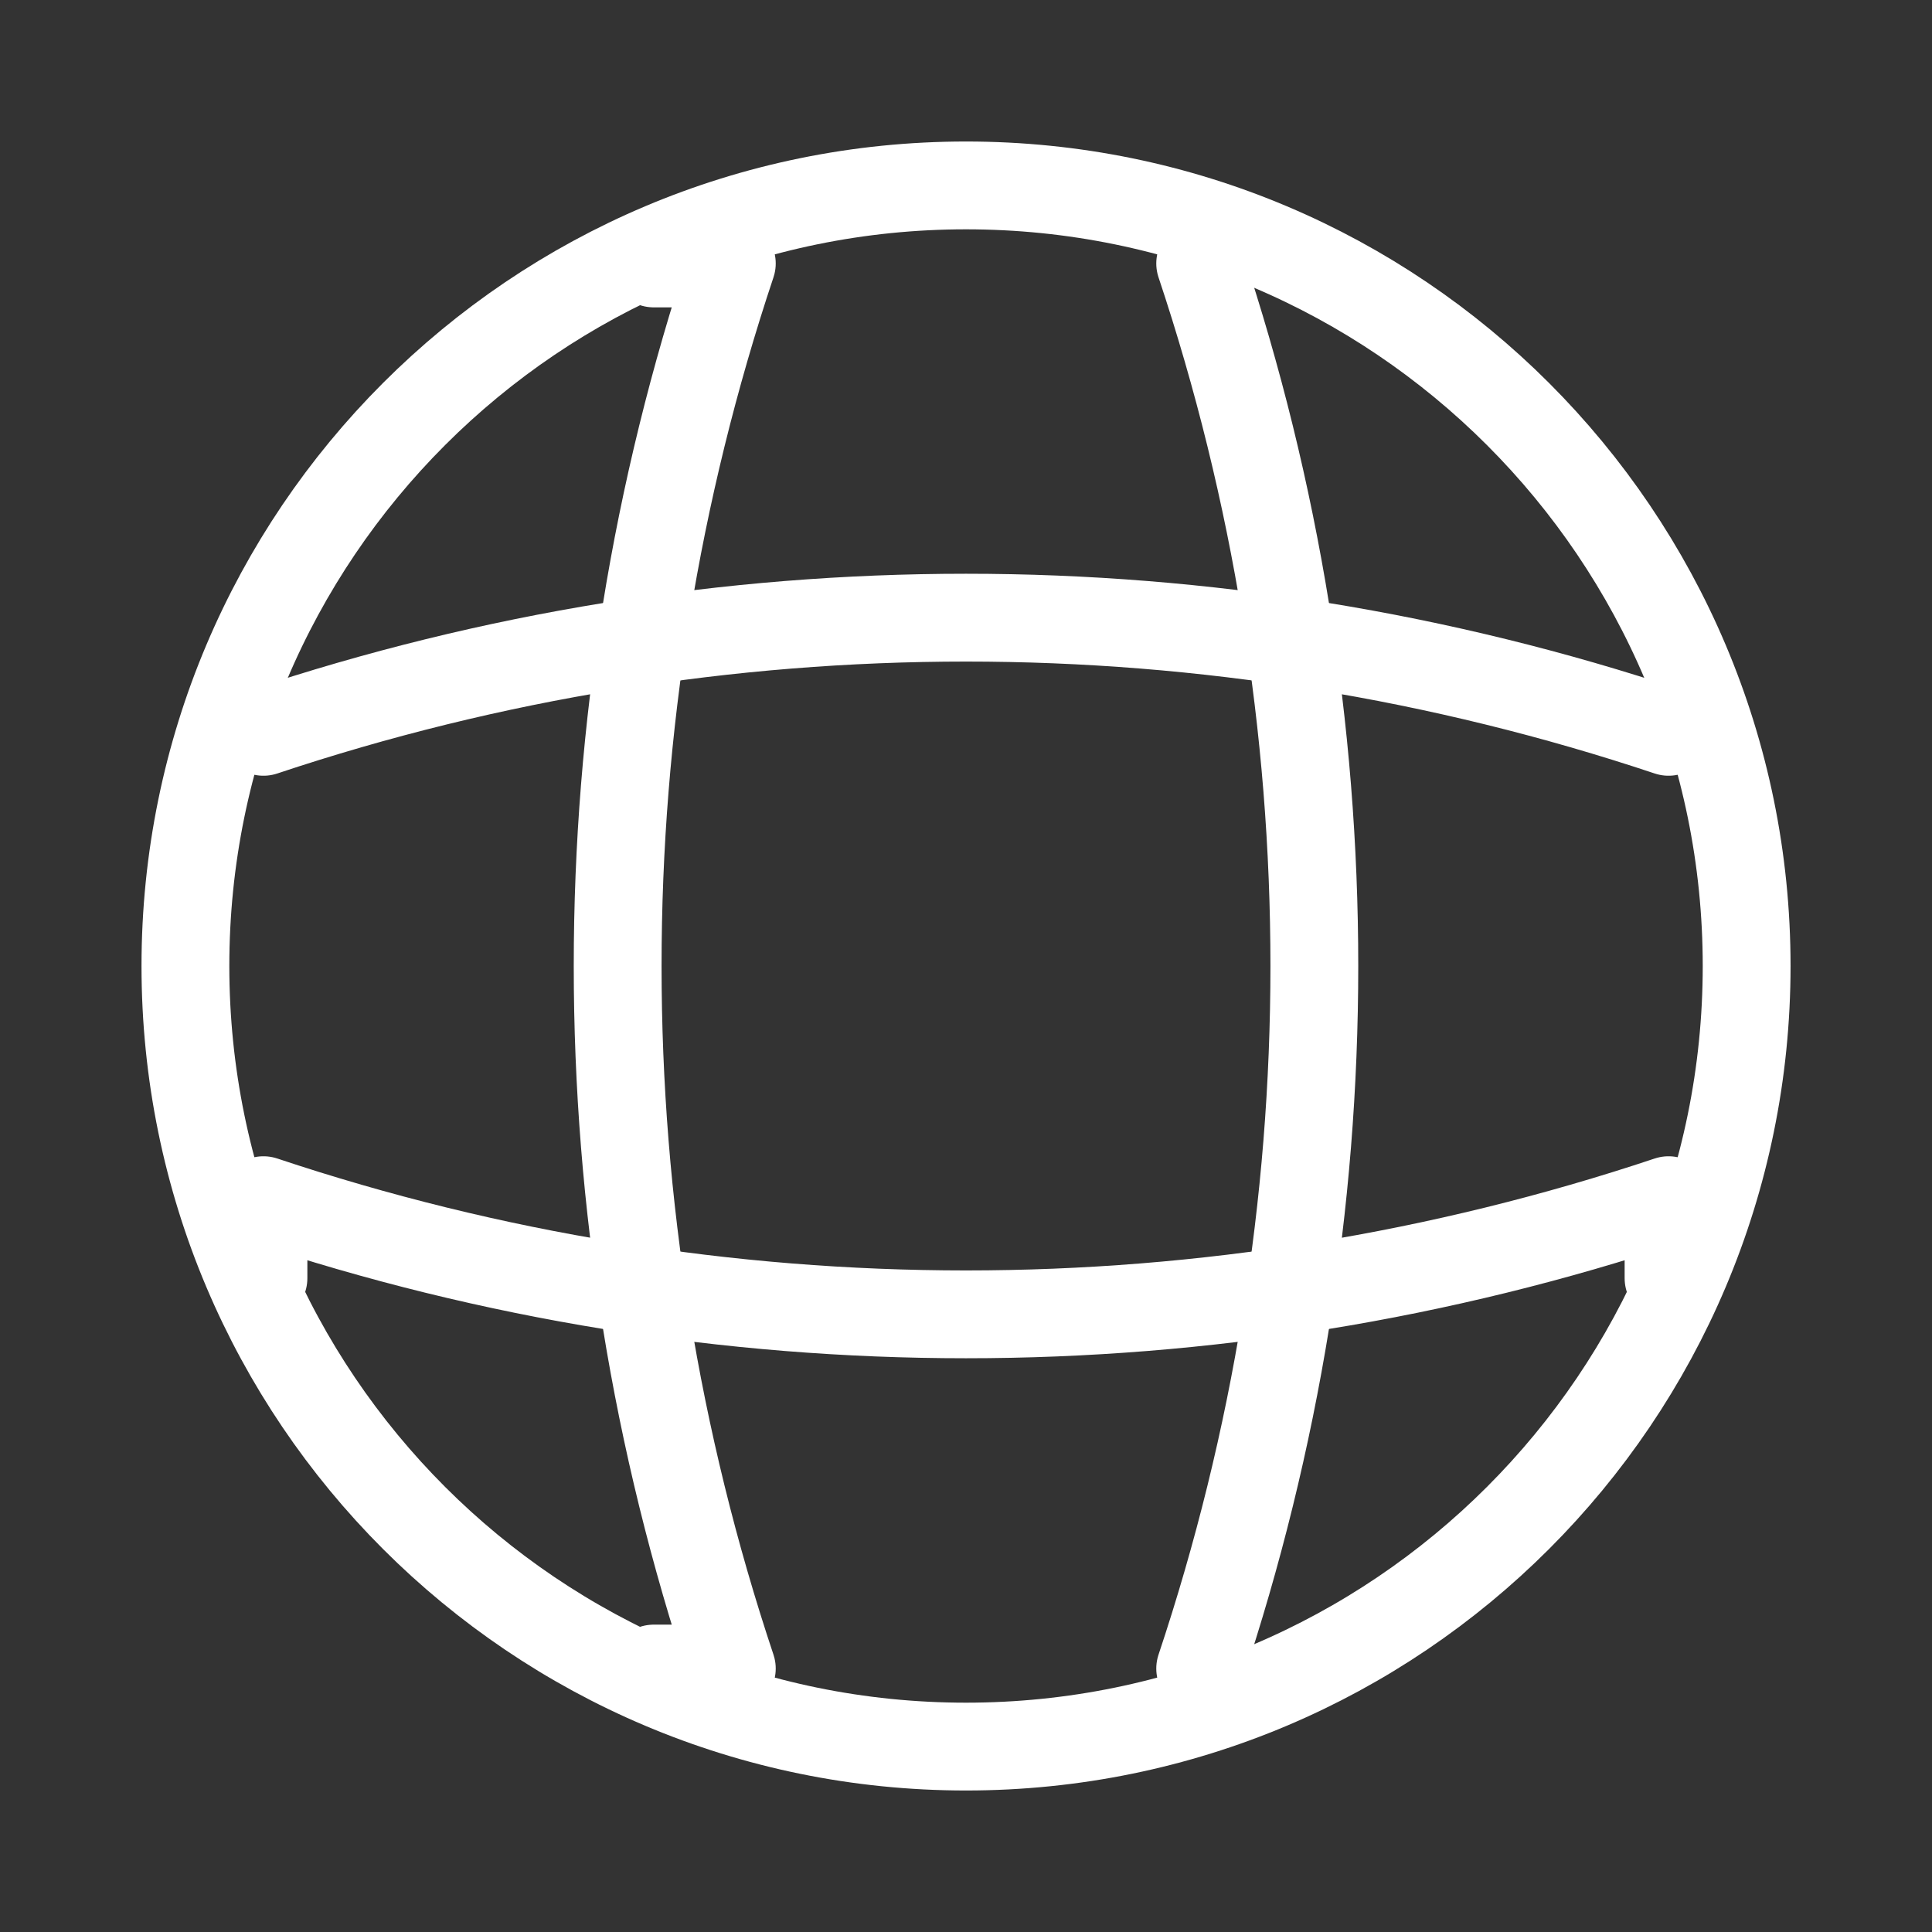 <svg xmlns="http://www.w3.org/2000/svg" width="33" height="33" viewBox="0 0 33 33" fill="none">
<rect x="0" y="0" width="33" height="33" fill="#333333" stroke="none"/>
<path d="M16.5 29.833C23.864 29.833 29.834 23.864 29.834 16.5C29.834 9.136 23.864 3.167 16.5 3.167C9.137 3.167 3.167 9.136 3.167 16.5C3.167 23.864 9.137 29.833 16.5 29.833Z" stroke="white" stroke-width="1.5" stroke-linecap="round" stroke-linejoin="round"/>
<path d="M11.166 4.5H12.5C9.9 12.287 9.9 20.713 12.5 28.5H11.166" stroke="white" stroke-width="1.5" stroke-linecap="round" stroke-linejoin="round"/>
<path d="M20.5 4.5C23.1 12.287 23.1 20.713 20.5 28.5" stroke="white" stroke-width="1.5" stroke-linecap="round" stroke-linejoin="round"/>
<path d="M4.5 21.833V20.5C12.287 23.1 20.713 23.1 28.5 20.5V21.833" stroke="white" stroke-width="1.5" stroke-linecap="round" stroke-linejoin="round"/>
<path d="M4.5 12.5C12.287 9.9 20.713 9.9 28.5 12.5" stroke="white" stroke-width="1.5" stroke-linecap="round" stroke-linejoin="round"/>
</svg>